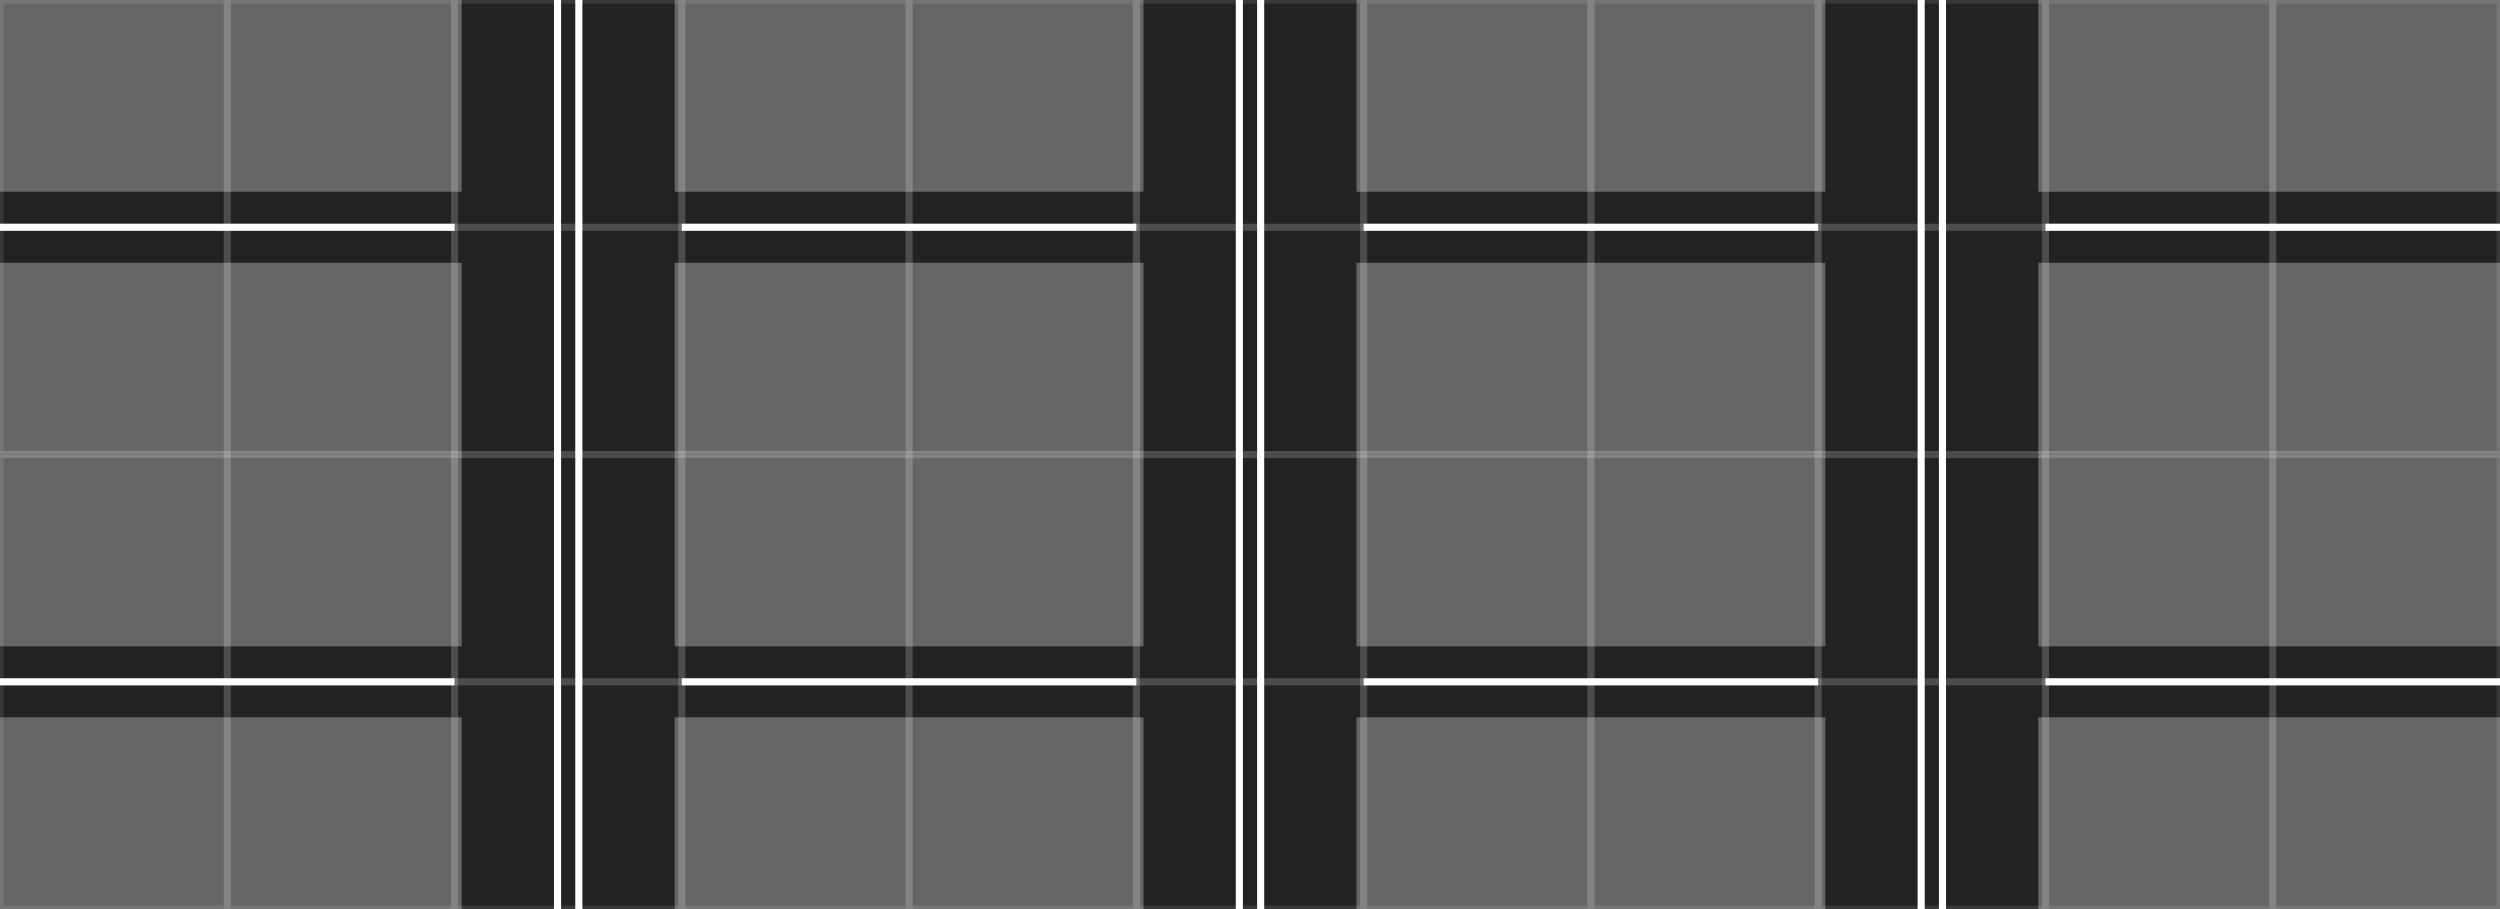 <svg width="352" height="128" xmlns="http://www.w3.org/2000/svg">
 <g >
  <rect fill="#222" y="0" x="0" width="352" height="128" />

  <rect fill="#666"  y="0" x="0" width="65" height="27" />
  <rect fill="#666"  y="37" x="0" width="65" height="27" />
  <rect fill="#666"  y="64" x="0" width="65" height="27" />
  <rect fill="#666"  y="101" x="0" width="65" height="27" />

  <rect fill="#666"  y="0" x="95" width="66" height="27" />
  <rect fill="#666"  y="37" x="95" width="66" height="27" />
  <rect fill="#666"  y="64" x="95" width="66" height="27" />
  <rect fill="#666"  y="101" x="95" width="66" height="27" />
  
  <rect fill="#666"  y="0" x="191" width="66" height="27" />
  <rect fill="#666"  y="37" x="191" width="66" height="27" />
  <rect fill="#666"  y="64" x="191" width="66" height="27" />
  <rect fill="#666"  y="101" x="191" width="66" height="27" />

  <rect fill="#666"  y="0" x="287" width="65" height="27" />
  <rect fill="#666"  y="37" x="287" width="65" height="27" />
  <rect fill="#666"  y="64" x="287" width="65" height="27" />
  <rect fill="#666"  y="101" x="287" width="65" height="27" />

  <rect stroke="#fff" fill="none" y="0" x="0" width="32" height="32" opacity="0.1" />
  <rect stroke="#fff" fill="none" y="0" x="32" width="32" height="32" opacity="0.1" />
  <rect stroke="#fff" fill="none" y="0" x="64" width="32" height="32" opacity="0.1" />
  <rect stroke="#fff" fill="none" y="0" x="96" width="32" height="32" opacity="0.1" />
  <rect stroke="#fff" fill="none" y="0" x="128" width="32" height="32" opacity="0.1" />
  <rect stroke="#fff" fill="none" y="0" x="160" width="32" height="32" opacity="0.1" />
  <rect stroke="#fff" fill="none" y="0" x="192" width="32" height="32" opacity="0.1" />
  <rect stroke="#fff" fill="none" y="0" x="224" width="32" height="32" opacity="0.1" />
  <rect stroke="#fff" fill="none" y="0" x="256" width="32" height="32" opacity="0.1" />
  <rect stroke="#fff" fill="none" y="0" x="288" width="32" height="32" opacity="0.1" />
  <rect stroke="#fff" fill="none" y="0" x="320" width="32" height="32" opacity="0.1" />
  
  <rect stroke="#fff" fill="none" y="32" x="0" width="32" height="32" opacity="0.1" />
  <rect stroke="#fff" fill="none" y="32" x="32" width="32" height="32" opacity="0.1" />
  <rect stroke="#fff" fill="none" y="32" x="64" width="32" height="32" opacity="0.1" />
  <rect stroke="#fff" fill="none" y="32" x="96" width="32" height="32" opacity="0.1" />
  <rect stroke="#fff" fill="none" y="32" x="128" width="32" height="32" opacity="0.1" />
  <rect stroke="#fff" fill="none" y="32" x="160" width="32" height="32" opacity="0.1" />
  <rect stroke="#fff" fill="none" y="32" x="192" width="32" height="32" opacity="0.1" />
  <rect stroke="#fff" fill="none" y="32" x="224" width="32" height="32" opacity="0.1" />
  <rect stroke="#fff" fill="none" y="32" x="256" width="32" height="32" opacity="0.1" />
  <rect stroke="#fff" fill="none" y="32" x="288" width="32" height="32" opacity="0.1" />
  <rect stroke="#fff" fill="none" y="32" x="320" width="32" height="32" opacity="0.1" />
  
  <rect stroke="#fff" fill="none" y="64" x="0" width="32" height="32" opacity="0.1" />
  <rect stroke="#fff" fill="none" y="64" x="32" width="32" height="32" opacity="0.1" />
  <rect stroke="#fff" fill="none" y="64" x="64" width="32" height="32" opacity="0.1" />
  <rect stroke="#fff" fill="none" y="64" x="96" width="32" height="32" opacity="0.1" />
  <rect stroke="#fff" fill="none" y="64" x="128" width="32" height="32" opacity="0.1" />
  <rect stroke="#fff" fill="none" y="64" x="160" width="32" height="32" opacity="0.1" />
  <rect stroke="#fff" fill="none" y="64" x="192" width="32" height="32" opacity="0.1" />
  <rect stroke="#fff" fill="none" y="64" x="224" width="32" height="32" opacity="0.1" />
  <rect stroke="#fff" fill="none" y="64" x="256" width="32" height="32" opacity="0.1" />
  <rect stroke="#fff" fill="none" y="64" x="288" width="32" height="32" opacity="0.1" />
  <rect stroke="#fff" fill="none" y="64" x="320" width="32" height="32" opacity="0.1" />
  
  <rect stroke="#fff" fill="none" y="96" x="0" width="32" height="32" opacity="0.1" />
  <rect stroke="#fff" fill="none" y="96" x="32" width="32" height="32" opacity="0.1" />
  <rect stroke="#fff" fill="none" y="96" x="64" width="32" height="32" opacity="0.1" />
  <rect stroke="#fff" fill="none" y="96" x="96" width="32" height="32" opacity="0.1" />
  <rect stroke="#fff" fill="none" y="96" x="128" width="32" height="32" opacity="0.1" />
  <rect stroke="#fff" fill="none" y="96" x="160" width="32" height="32" opacity="0.1" />
  <rect stroke="#fff" fill="none" y="96" x="192" width="32" height="32" opacity="0.1" />
  <rect stroke="#fff" fill="none" y="96" x="224" width="32" height="32" opacity="0.1" />
  <rect stroke="#fff" fill="none" y="96" x="256" width="32" height="32" opacity="0.1" />
  <rect stroke="#fff" fill="none" y="96" x="288" width="32" height="32" opacity="0.1" />
  <rect stroke="#fff" fill="none" y="96" x="320" width="32" height="32" opacity="0.1" />

  <rect fill="#fff"  y="0" x="78" width="1" height="128" />
  <rect fill="#fff"  y="0" x="81" width="1" height="128" />

  <rect fill="#fff"  y="0" x="174" width="1" height="128" />
  <rect fill="#fff"  y="0" x="177" width="1" height="128" />

  <rect fill="#fff"  y="0" x="270" width="1" height="128" />
  <rect fill="#fff"  y="0" x="273" width="1" height="128" />

  <rect fill="#fff"  y="31.5" x="0" width="64" height="1" />
  <rect fill="#fff"  y="95.5" x="0" width="64" height="1" />
  <rect fill="#fff"  y="31.5" x="96" width="64" height="1" />
  <rect fill="#fff"  y="95.5" x="96" width="64" height="1" />
  <rect fill="#fff"  y="31.5" x="192" width="64" height="1" />
  <rect fill="#fff"  y="95.5" x="192" width="64" height="1" />
  <rect fill="#fff"  y="31.5" x="288" width="64" height="1" />
  <rect fill="#fff"  y="95.5" x="288" width="64" height="1" />  
 </g>
</svg>